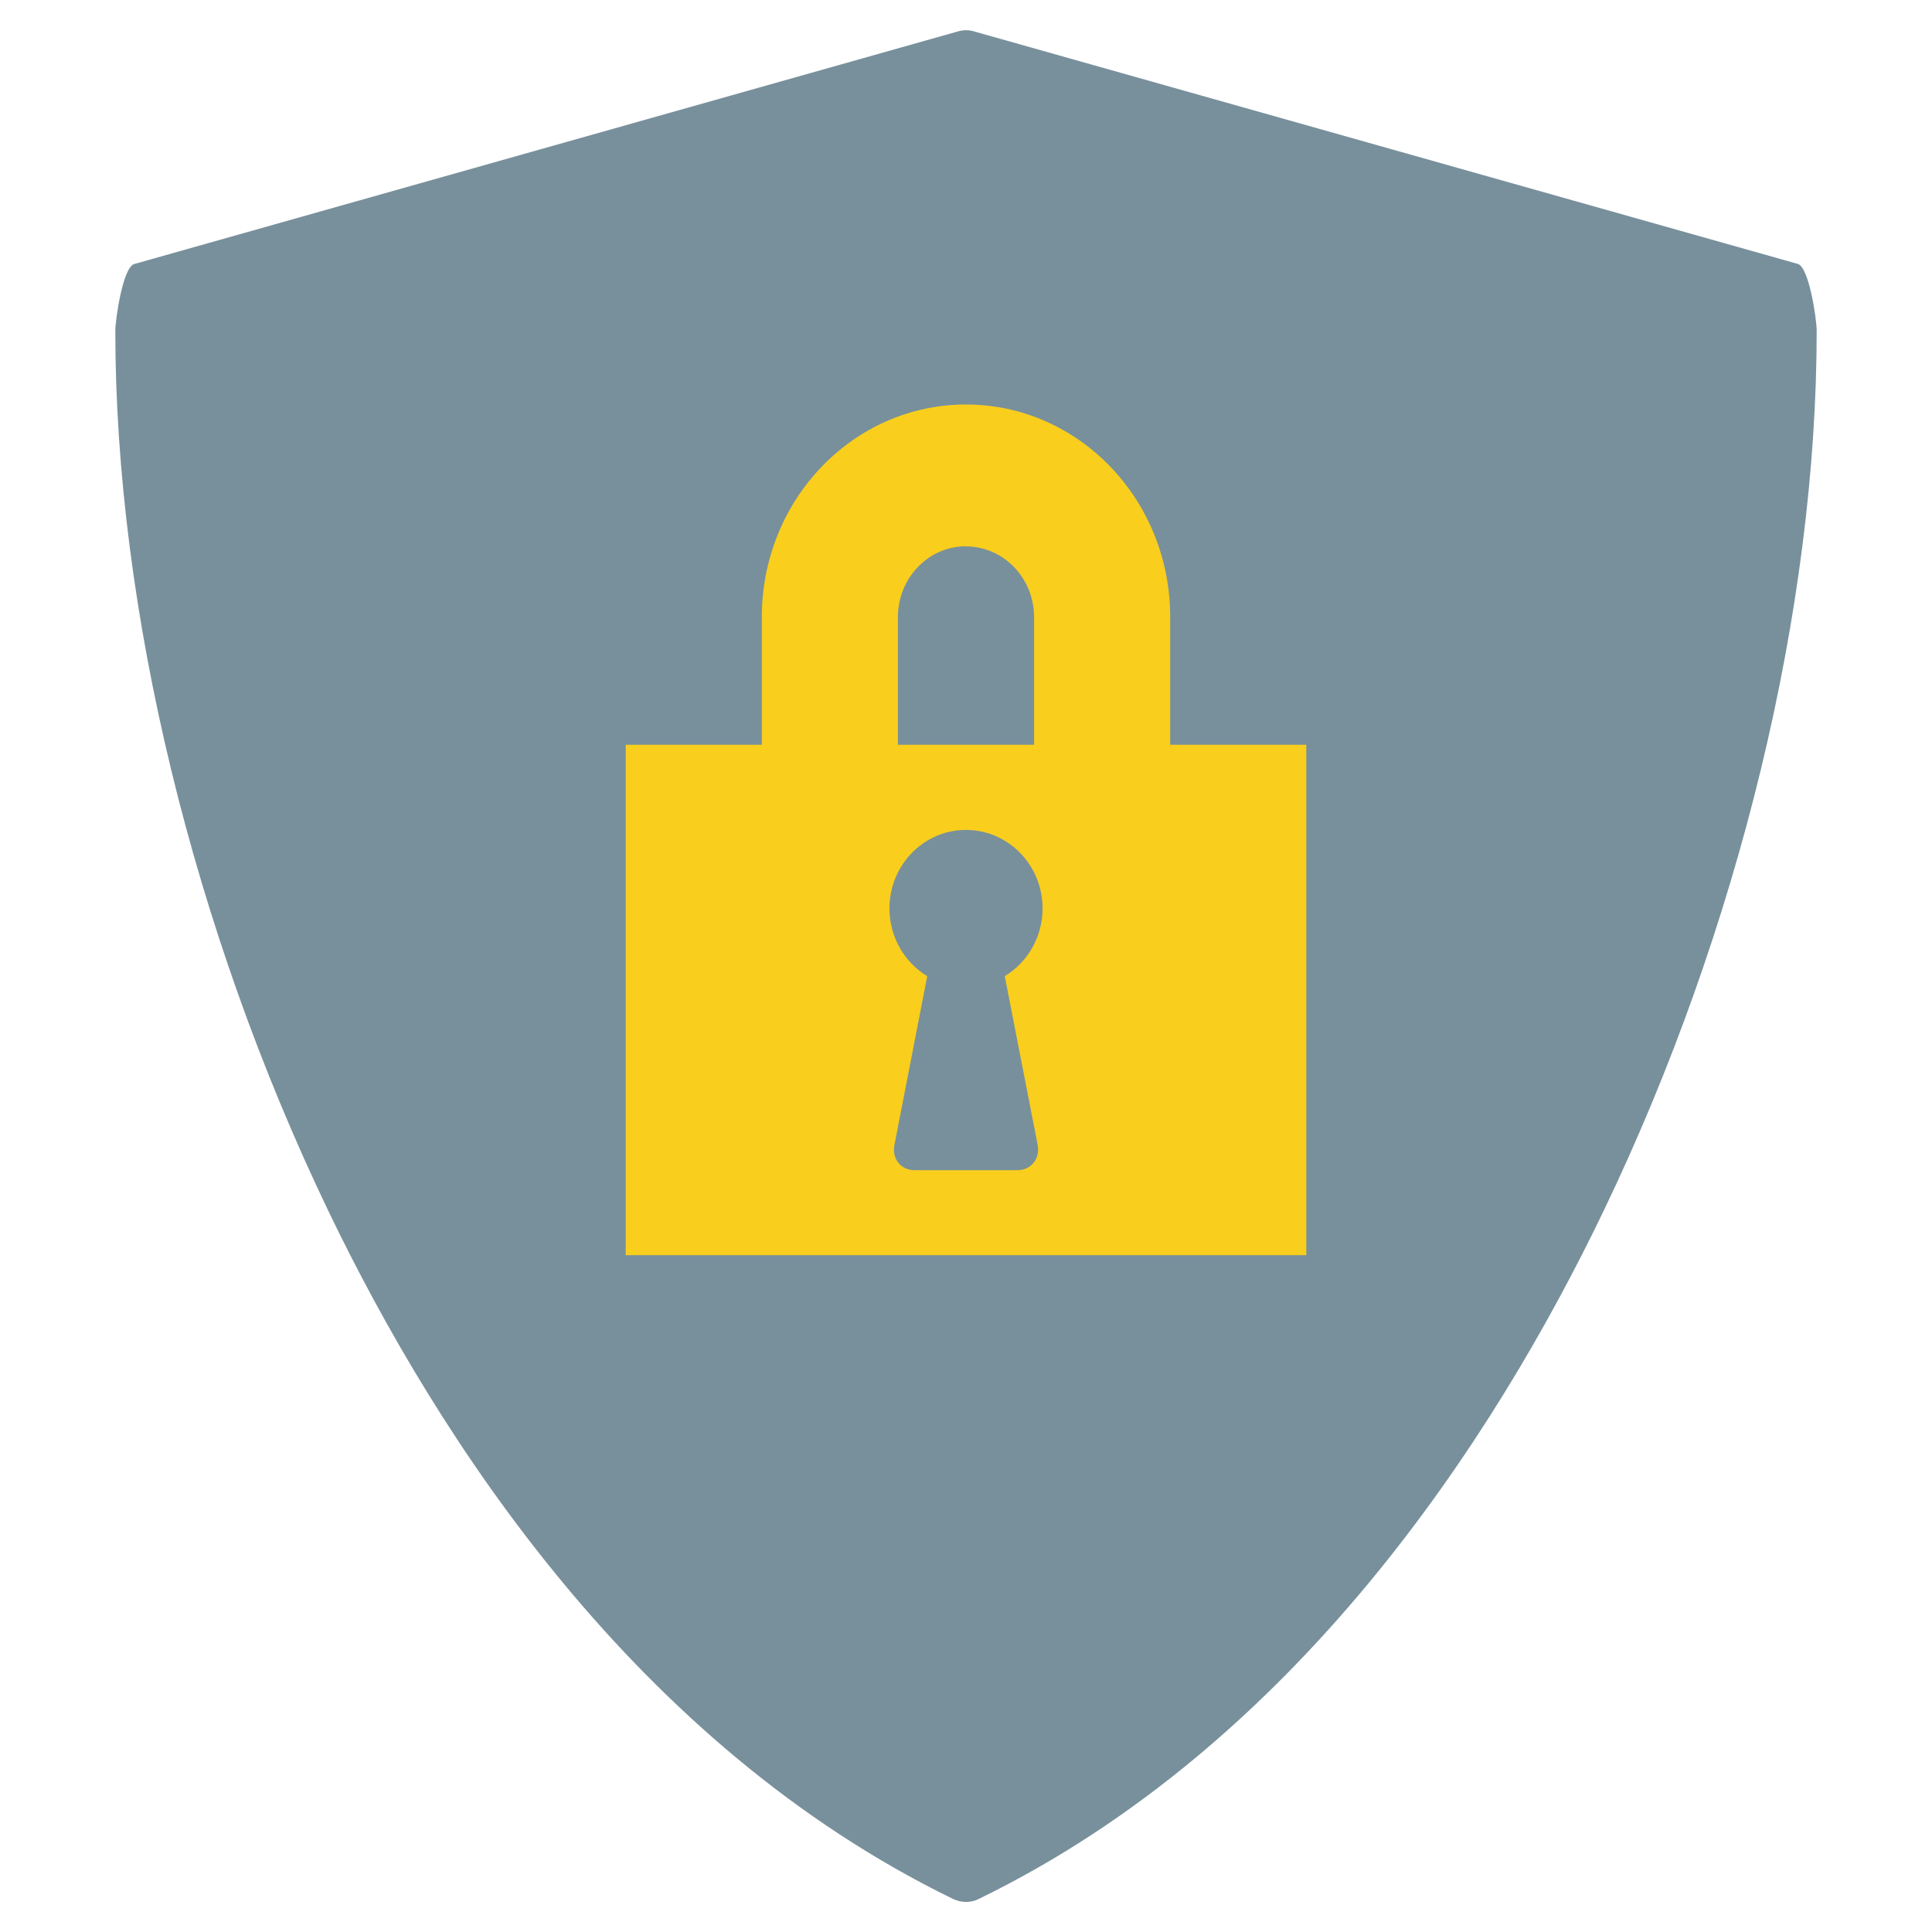 <?xml version="1.0" encoding="UTF-8" standalone="no"?>
<!-- Created with Inkscape (http://www.inkscape.org/) -->

<svg
   xmlns:dc="http://purl.org/dc/elements/1.1/"
   xmlns:cc="http://creativecommons.org/ns#"
   xmlns:rdf="http://www.w3.org/1999/02/22-rdf-syntax-ns#"
   xmlns:svg="http://www.w3.org/2000/svg"
   xmlns="http://www.w3.org/2000/svg"
   xmlns:sodipodi="http://sodipodi.sourceforge.net/DTD/sodipodi-0.dtd"
   xmlns:inkscape="http://www.inkscape.org/namespaces/inkscape"
   version="1.1"
   id="svg2"
   width="16"
   height="16"
   viewBox="0 0 16 16"
   sodipodi:docname="encrypted.svg"
   inkscape:version="0.92.1 r15371"
   inkscape:export-filename="/home/john/Github/gui-art/icons_debonaire/drafts/jb/crypto.png"
   inkscape:export-xdpi="384"
   inkscape:export-ydpi="384">
  <defs
     id="defs6">
    <style
       id="current-color-scheme"
       type="text/css">
   .ColorScheme-Text { color:#5c616c; } .ColorScheme-Highlight { color:#5294e2; } .ColorScheme-ButtonBackground { color:#d3dae3; }
  </style>
    <style
       id="current-color-scheme-6"
       type="text/css">
   .ColorScheme-Text { color:#5c616c; } .ColorScheme-Highlight { color:#5294e2; } .ColorScheme-ButtonBackground { color:#d3dae3; }
  </style>
  </defs>
  <sodipodi:namedview
     pagecolor="#ffffff"
     bordercolor="#666666"
     borderopacity="1"
     objecttolerance="10"
     gridtolerance="10"
     guidetolerance="10"
     inkscape:pageopacity="0"
     inkscape:pageshadow="2"
     inkscape:window-width="1362"
     inkscape:window-height="695"
     id="namedview4"
     showgrid="false"
     fit-margin-top="0"
     fit-margin-left="0"
     fit-margin-right="0"
     fit-margin-bottom="0"
     showguides="true"
     inkscape:zoom="32.1875"
     inkscape:cx="8"
     inkscape:cy="8"
     inkscape:window-x="0"
     inkscape:window-y="0"
     inkscape:window-maximized="1"
     inkscape:current-layer="svg2"
     inkscape:snap-grids="true" />
  <path
     style="color:#5294e2;fill:#78909c;stroke-width:0.987;fill-opacity:1"
     d="M 7.923,0.263 1.11,2.187 c -0.093,0.031 -0.155,0.459 -0.155,0.553 0,2.298 0.643,4.956 1.765,7.29 0.91,1.893 2.546,4.417 5.174,5.697 0.033,0.015 0.069,0.024 0.106,0.024 0.037,0 0.073,-0.008 0.106,-0.025 2.627,-1.279 4.264,-3.804 5.174,-5.697 1.122,-2.334 1.765,-4.992 1.765,-7.29 0,-0.093 -0.062,-0.522 -0.155,-0.553 L 8.077,0.263 c -0.05,-0.017 -0.103,-0.017 -0.153,0 z"
     id="path4559"
     inkscape:connector-curvature="0" />
  <path
     style="color:#5c616c;opacity:1;fill:#f9ce1d;stroke-width:1.151;fill-opacity:1"
     d="M 8,3.35 C 7.066,3.35 6.309,4.138 6.309,5.111 V 6.168 H 5.182 V 10.395 H 10.818 V 6.168 H 9.691 V 5.111 C 9.692,4.138 8.934,3.35 8,3.35 Z m 0,1.175 c 0.311,9.78e-5 0.564,0.263 0.564,0.587 V 6.168 H 7.436 V 5.111 c 9.39e-5,-0.324 0.252,-0.587 0.564,-0.587 z m 0,2.348 c 0.35,0 0.634,0.291 0.634,0.65 0,0.239 -0.126,0.448 -0.313,0.561 l 0.272,1.395 c 0.023,0.117 -0.054,0.212 -0.168,0.212 H 7.576 c -0.116,0 -0.192,-0.093 -0.168,-0.212 L 7.679,8.084 C 7.492,7.971 7.366,7.762 7.366,7.523 c 0,-0.359 0.284,-0.65 0.634,-0.65 z"
     id="path4526-9"
     inkscape:connector-curvature="0" />
</svg>
